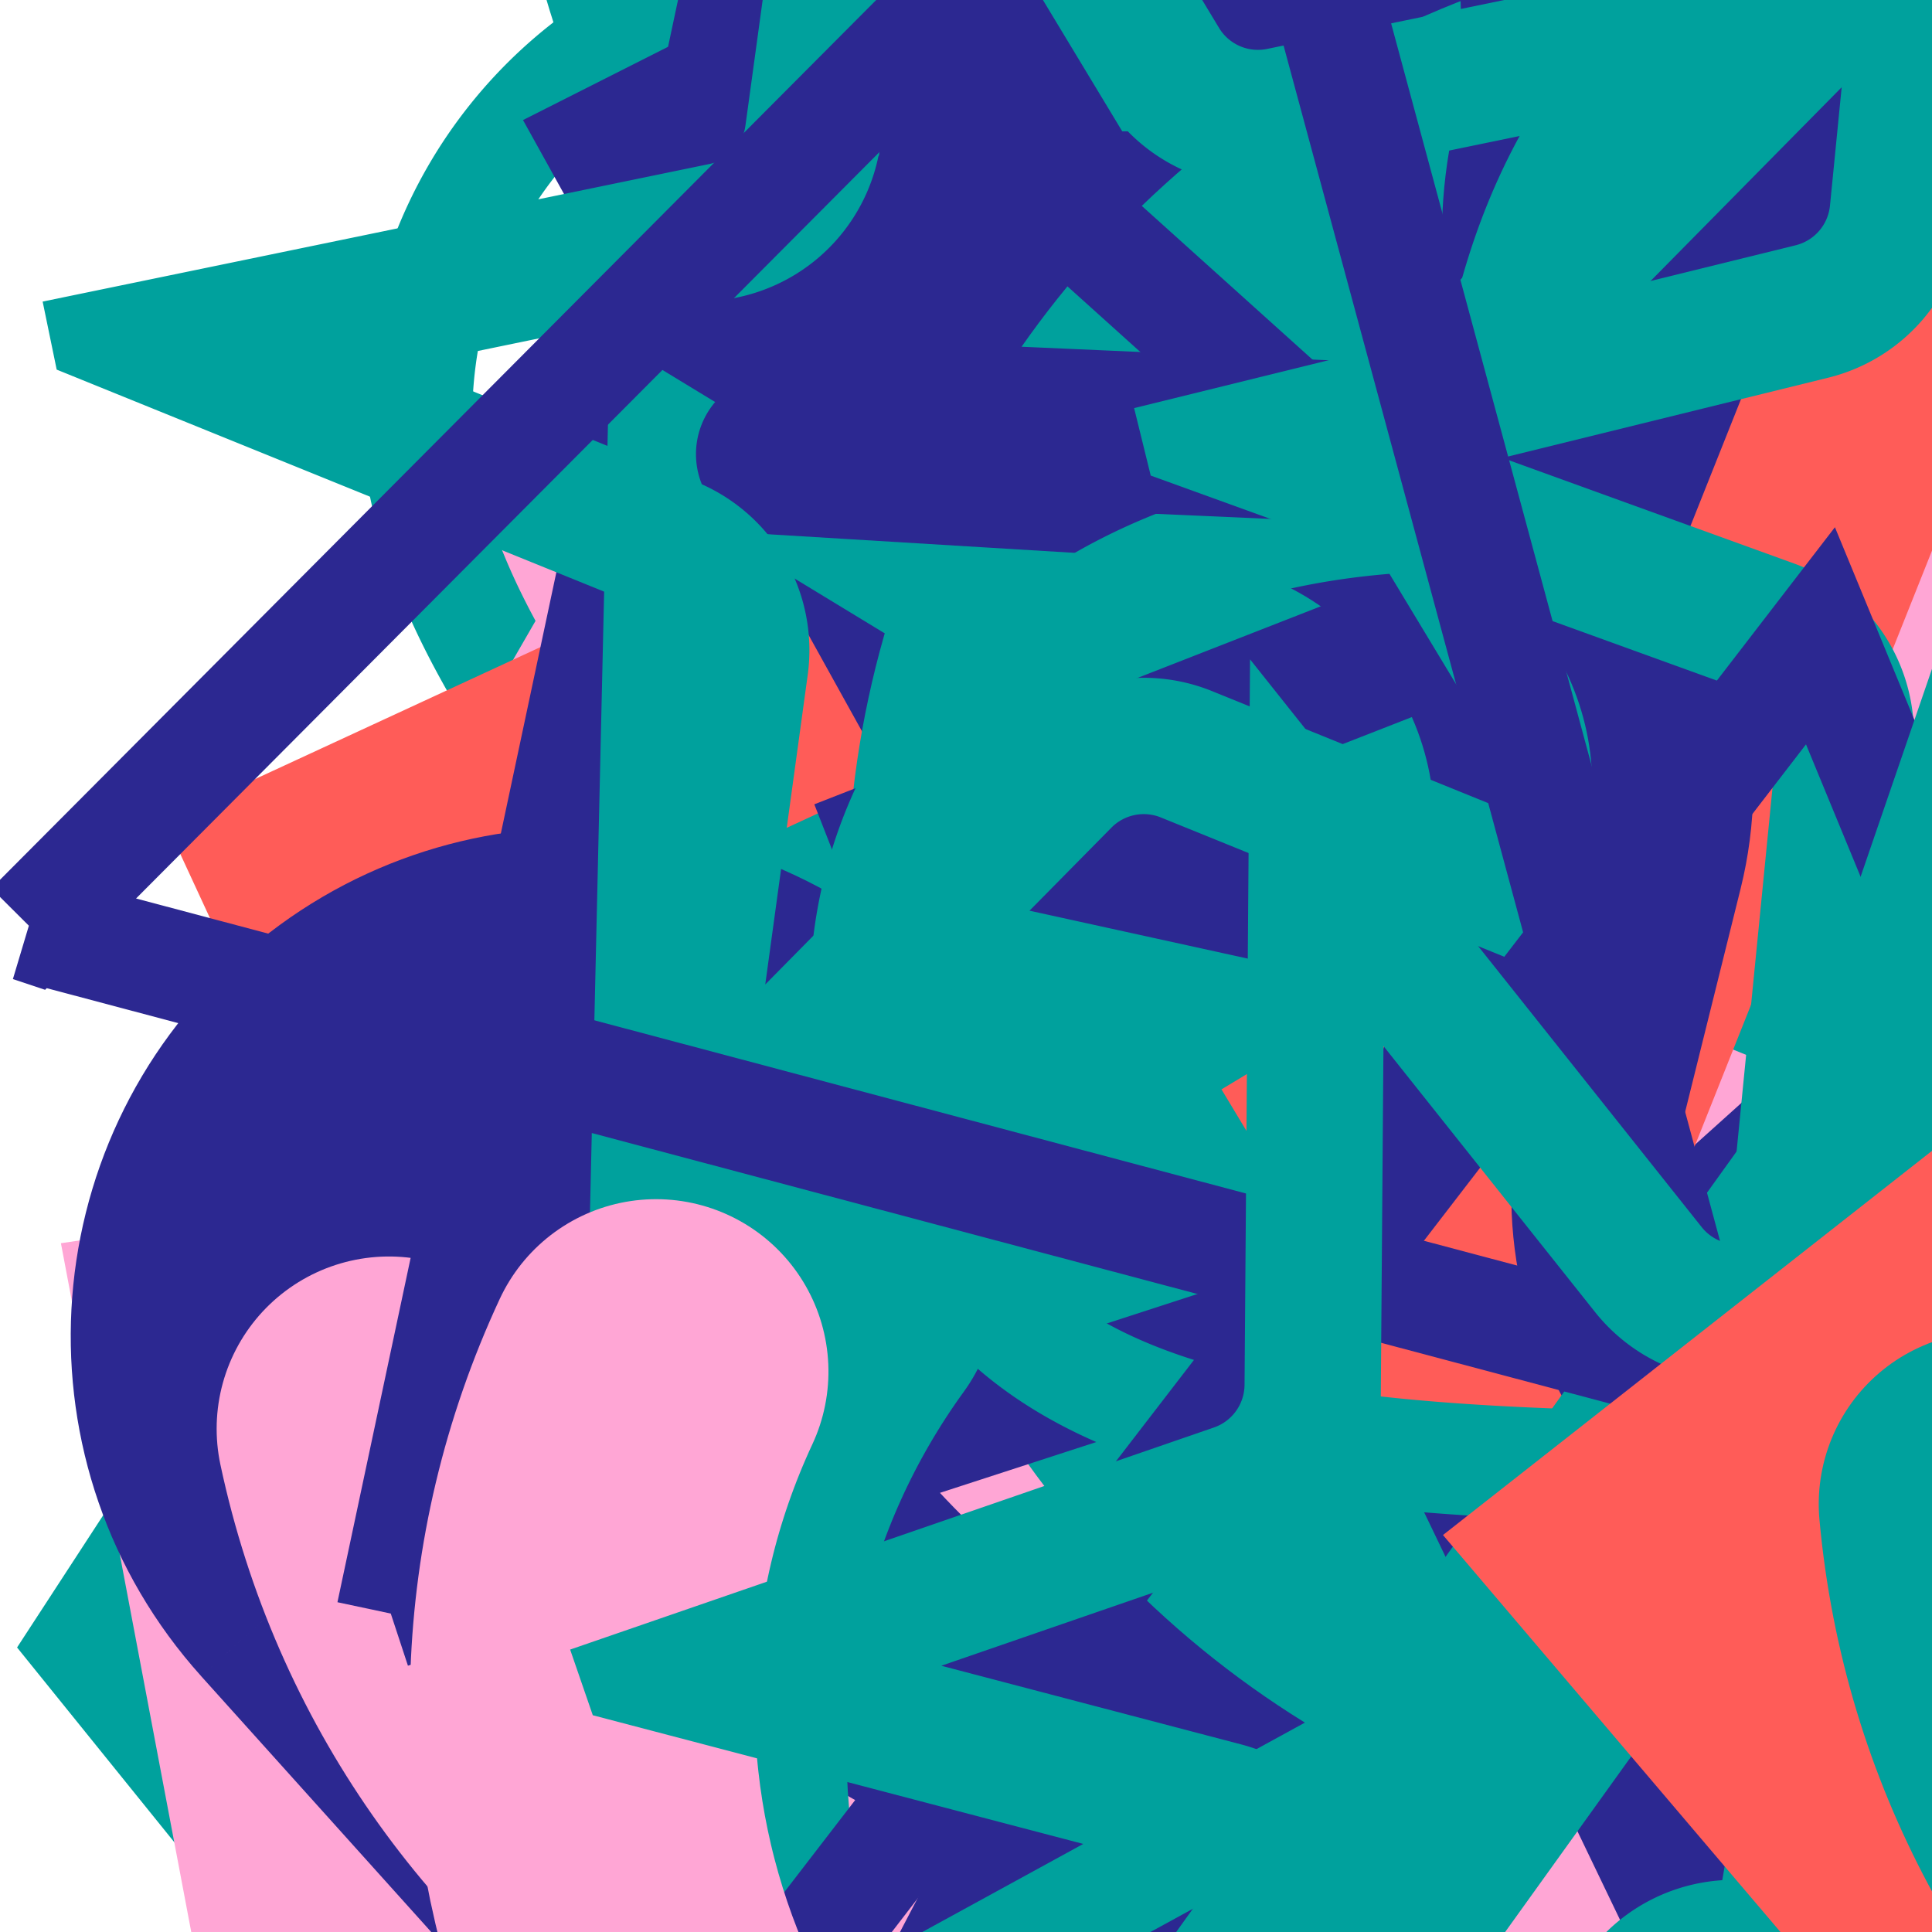 <svg xmlns="http://www.w3.org/2000/svg" viewBox="0 0 800 800" opacity="1" xmlns:v="https://vecta.io/nano"><style><![CDATA[.B{fill:none}.C{stroke:#00a19d}.D{fill:#00a19d}.E{fill:#2c2891}.F{stroke:#2c2891}.G{stroke:#ffa6d5}.H{fill:#ffbd9b}.I{stroke:#ffbd9b}.J{fill:#ffa6d5}.K{stroke:#ff5c58}.L{fill:#ff5c58}.M{stroke-width:22}.N{stroke-linecap:round}]]></style><defs><symbol id="A" viewBox="0 0 194 167"><path d="m97 0 96.129 166.5H.871L97 0Z"/></symbol><symbol id="B" viewBox="0 0 126 115"><path d="m63 0 62.77 43.877-23.976 70.996H24.206L.23 43.877 63 0Z"/></symbol><symbol id="C" viewBox="0 0 131 127"><path d="m66 0 66 63.5L66 127 0 63.5 66 0Z"/></symbol><symbol id="D" viewBox="0 0 149 143"><path d="M71.647 2.781c.898-2.764 4.808-2.764 5.706 0l15.445 47.534a3 3 0 0 0 2.853 2.073h49.98c2.906 0 4.115 3.719 1.764 5.427L106.96 87.193a2.999 2.999 0 0 0-1.09 3.354l15.445 47.534c.898 2.764-2.266 5.062-4.617 3.354l-40.435-29.378a3 3 0 0 0-3.526 0l-40.435 29.378c-2.351 1.708-5.515-.59-4.617-3.354L43.13 90.547a3 3 0 0 0-1.09-3.354L1.605 57.815c-2.35-1.708-1.142-5.427 1.764-5.427h49.98a3 3 0 0 0 2.853-2.073L71.647 2.781Z"/></symbol><symbol id="E" viewBox="0 0 145 145"><circle cx="72.5" cy="72.5" r="72.5"/></symbol><symbol id="F" viewBox="0 0 133 116"><path d="M59.749 10.251c-13.668-13.668-35.829-13.668-49.497 0s-13.668 35.829 0 49.497l49.497-49.497zM66.5 66.5L41.751 91.249 66.5 115.997l24.749-24.748L66.5 66.5zm56.249-6.751c13.668-13.668 13.668-35.829 0-49.497s-35.829-13.668-49.498 0l49.498 49.497zm-112.498 0l31.5 31.5 49.497-49.497-31.5-31.5-49.497 49.497zm80.997 31.5l31.5-31.5-49.498-49.497-31.5 31.5 49.497 49.497z"/></symbol><symbol id="G" viewBox="0 0 139 124"><path fill-rule="evenodd" d="M70.164 15.092C54.609.765 37.829-2.108 24.403 2.826 10.38 7.979.763 21.459 1 37.061c.107 7.027 2.861 13.732 7.004 20.2s9.849 12.971 16.246 19.642c3.821 3.984 7.887 8.031 12.077 12.201h0c10.034 9.986 20.775 20.677 30.55 32.896a4 4 0 0 0 5.622.624c.671-.536 1.123-1.244 1.344-2.011 9.577-11.748 20.033-22.073 29.816-31.735l12.078-12.106c6.396-6.618 12.106-13.075 16.247-19.491s6.905-13.081 7.012-20.069c.237-15.512-9.399-28.89-23.411-33.999-13.32-4.857-29.954-2.086-45.421 11.88zm-3.735 7.492C52.128 8.449 37.683 6.469 27.163 10.335 16.286 14.332 8.815 24.782 9 36.939c.076 4.984 2.038 10.223 5.742 16.007s8.975 11.842 15.283 18.419c3.58 3.733 7.498 7.633 11.6 11.716 9.048 9.006 18.991 18.905 28.179 29.867 9.3-11.068 19.404-21.047 28.584-30.114l.001-.001 11.598-11.622c6.307-6.525 11.573-12.53 15.278-18.27s5.658-10.924 5.734-15.853c.184-12.028-7.267-22.391-18.153-26.361-10.71-3.905-25.472-1.8-40.002 12.867a4 4 0 0 1-5.657.026c-.315-.312-.567-.663-.756-1.037z"/></symbol><symbol id="H" viewBox="0 0 87 168"><path d="M12 12l31.255 18.075c16.41 9.49 20.014 31.633 7.46 45.837L36.33 92.188c-12.568 14.221-8.939 36.392 7.507 45.864L75 156" stroke-width="14" stroke-linejoin="round" class="N"/></symbol><symbol id="I" viewBox="0 0 182 172"><path d="M13.581 69.845L91 13.597l77.419 56.248-29.571 91.012H43.152L13.581 69.845z" class="M"/></symbol><symbol id="J" viewBox="0 0 145 145"><circle cx="72.5" cy="72.5" r="61.5" class="B M"/></symbol><symbol id="K" viewBox="0 0 194 167"><path d="M10.398 161 97 11l86.603 150H10.397Z" stroke-width="11"/></symbol><symbol id="L" viewBox="0 0 170 151"><path d="M69.373 54.212L85 10.003l15.627 44.209a10 10 0 0 0 9.428 6.667h49.312l-39.149 26.145a10 10 0 0 0-3.875 11.649l15.179 42.94-40.968-27.36a10 10 0 0 0-11.107 0l-40.968 27.36 15.179-42.94a10 10 0 0 0-3.875-11.649L10.633 60.88h49.311a10 10 0 0 0 9.428-6.667z" stroke-width="12"/></symbol><symbol id="M" viewBox="0 0 159 159"><path d="M11 11h137v137H11z" class="M"/></symbol><symbol id="N" viewBox="0 0 185 109"><path d="M168 16.5C168 58.198 134.197 92 92.5 92S17 58.198 17 16.5" stroke-width="33" class="N"/></symbol></defs><use href="#M" width="17.813" opacity=".71" transform="matrix(.831 .556 -.556 .831 742.441 362.75)" class="B G"/><use href="#D" width="9.827" opacity=".87" transform="matrix(.999 .047 -.047 .999 769.623 278.053)" class="H"/><use href="#D" width="24.366" opacity=".503" transform="matrix(.925 -.381 .381 .925 601.897 -60.727)" class="E"/><g class="B"><use href="#M" width="27.02" opacity=".612" transform="matrix(1 .028 -.028 1 428.365 281.51)" class="C"/><use href="#L" width="27.214" opacity=".695" transform="matrix(.757 -.654 .654 .757 301.651 302.595)" class="F"/></g><use href="#A" width="28.125" opacity=".641" transform="matrix(.996 -.09 .09 .996 503.385 141.59)" class="E"/><g class="J"><use href="#B" width="15.575" opacity=".712" transform="matrix(.748 -.664 .664 .748 241.299 486.953)"/><use href="#G" width="38.779" opacity=".291" transform="matrix(.999 .035 -.035 .999 208.92 -.469)"/><use href="#D" width="62.925" opacity=".147" transform="matrix(.943 .333 -.333 .943 311.593 -201.6)"/></g><g class="D"><use href="#A" width="11.508" opacity=".836" transform="matrix(.849 .528 -.528 .849 930.382 311.818)"/><use href="#C" width="14.043" opacity=".805" transform="matrix(.8 .599 -.599 .8 922.359 316.083)"/></g><use href="#E" width="34.649" opacity=".334" transform="matrix(.854 -.521 .521 .854 537.003 -196.872)" class="J"/><use href="#B" width="11.542" opacity=".875" transform="matrix(.986 -.168 .168 .986 606.924 373.968)" class="E"/><use href="#M" width="15.588" opacity=".791" transform="matrix(.95 -.313 .313 .95 521.36 272.618)" class="B C"/><use href="#C" width="15.427" opacity=".795" transform="matrix(.72 .694 -.694 .72 985.979 320.094)" class="H"/><use href="#H" width="20.029" opacity=".511" transform="matrix(.953 .303 -.303 .953 428.599 340.935)" class="B F"/><use href="#D" width="7.639" opacity=".926" transform="matrix(.725 -.688 .688 .725 461.022 469.839)" class="D"/><use href="#N" width="11.87" opacity=".88" transform="matrix(.765 .644 -.644 .765 971.323 402.172)" class="B I"/><use href="#G" width="12.295" opacity=".891" transform="matrix(.925 -.379 .379 .925 591.58 335.857)" class="D"/><use href="#H" width="18.5" opacity=".635" transform="matrix(.998 -.065 .065 .998 400.787 381.893)" class="B F"/><use href="#F" width="24.852" opacity=".569" transform="matrix(.779 -.627 .627 .779 117.316 408.864)" class="E"/><use href="#B" width="12.023" opacity=".782" transform="matrix(1 .028 -.028 1 588.162 383.992)" class="H"/><g class="B C"><use href="#I" width="37.233" opacity=".253" transform="matrix(.934 -.357 .357 .934 -106.456 393.176)"/><use href="#H" width="14.07" opacity=".793" transform="matrix(.987 -.163 .163 .987 689.597 203.22)"/></g><g class="D"><use href="#D" width="11.329" opacity=".771" transform="matrix(.876 .483 -.483 .876 973.216 218.431)"/><use href="#F" width="13.524" opacity=".856" transform="matrix(.84 -.543 .543 .84 463.068 380.803)"/><use href="#C" width="8.072" opacity=".93" transform="matrix(.969 -.248 .248 .969 651.351 360.625)"/></g><use href="#D" width="9.387" opacity=".86" transform="matrix(.963 -.27 .27 .963 674.121 277.119)" class="J"/><use href="#N" width="10.637" opacity=".864" transform="matrix(.833 .553 -.553 .833 944.074 349.157)" class="B I"/><use href="#C" width="16.67" opacity=".792" transform="matrix(.99 -.144 .144 .99 563.713 285.747)" class="E"/><use href="#J" width="22.646" opacity=".543" transform="matrix(.903 .43 -.43 .903 505.398 408.137)" class="B I"/><g class="J"><use href="#A" width="12.96" opacity=".762" transform="matrix(.93 .367 -.367 .93 707.016 381.292)"/><use href="#G" width="34.54" opacity=".237" transform="matrix(.992 .127 -.127 .992 767.133 -359.155)"/><use href="#C" width="42.559" opacity=".195" transform="matrix(.815 .579 -.579 .815 256.824 188.793)"/></g><use href="#C" width="30.562" opacity=".582" transform="matrix(.996 .085 -.085 .996 565.489 67.725)" class="D"/><g class="B"><use href="#J" width="18.26" opacity=".749" transform="matrix(.776 -.631 .631 .776 306.859 402.463)" class="K"/><use href="#J" width="15.123" opacity=".825" transform="matrix(.839 -.544 .544 .839 440.371 358.337)" class="G"/></g><use href="#E" width="30.943" opacity=".551" transform="matrix(.856 -.517 .517 .856 191.934 240.359)" class="D"/><use href="#E" width="20.221" opacity=".662" transform="matrix(.984 -.178 .178 .984 396.204 309.415)" class="J"/><use href="#B" width="26.176" opacity=".675" transform="matrix(.84 -.542 .542 .84 453.579 168.344)" class="H"/><g class="B"><use href="#L" width="13.198" opacity=".644" transform="matrix(.984 .18 -.18 .984 843.958 50)" class="K"/><use href="#J" width="5.476" opacity=".981" transform="matrix(.798 -.602 .602 .798 539.079 476.773)" class="G"/></g><use href="#B" width="12.275" opacity=".837" transform="matrix(.934 .356 -.356 .934 774.032 409.03)" class="H"/><use href="#H" width="29.179" opacity=".499" transform="matrix(.934 .359 -.359 .934 448.042 284.885)" class="B C"/><use href="#A" width="10.775" opacity=".883" transform="matrix(.938 .346 -.346 .938 835.801 357.272)" class="D"/><use href="#B" width="15.982" opacity=".773" transform="matrix(.912 -.411 .411 .912 564.25 220.633)" class="H"/><use href="#N" width="29.22" opacity=".645" transform="matrix(1 .031 -.031 1 610.446 98.106)" class="B F"/><use href="#G" width="51.441" opacity=".192" transform="matrix(.998 .069 -.069 .998 161.741 -94.756)" class="D"/><g class="B"><g class="G"><use href="#J" width="17.217" opacity=".792" transform="matrix(.994 -.112 .112 .994 557.208 316.591)"/><use href="#L" width="28.875" opacity=".588" transform="matrix(.994 .11 -.11 .994 515.07 135.334)"/></g><use href="#H" width="44.088" opacity=".211" transform="matrix(.972 .237 -.237 .972 642.388 -348.108)" class="F"/></g><use href="#D" width="7.945" opacity=".913" transform="matrix(.859 .512 -.512 .859 968.361 373.434)" class="L"/><g class="B"><use href="#M" width="32.987" opacity=".291" transform="matrix(.988 -.153 .153 .988 585.365 -288.15)" class="C"/><use href="#K" width="18.531" opacity=".555" transform="matrix(1 .031 -.031 1 753.139 -42.374)" class="I"/><use href="#I" width="13.78" opacity=".69" transform="matrix(.975 -.222 .222 .975 399.991 351.918)" class="F"/><use href="#L" width="31.182" opacity=".517" transform="matrix(.921 .39 -.39 .921 619.022 66.247)" class="G"/><use href="#M" width="8.932" opacity=".863" transform="matrix(.992 -.125 .125 .992 608.968 390.949)" class="I"/><use href="#M" width="29.086" opacity=".558" transform="matrix(.994 .108 -.108 .994 702.301 -22.525)" class="C"/></g><use href="#D" width="12.394" opacity=".81" transform="matrix(.916 .402 -.402 .916 765.753 412.629)" class="D"/><use href="#A" width="38.269" opacity=".31" transform="matrix(.826 -.564 .564 .826 -88.135 241.362)" class="H"/><use href="#K" width="6.222" opacity=".939" transform="matrix(1 .023 -.023 1 749.314 376.745)" class="B K"/><g class="L"><use href="#A" width="7.337" opacity=".938" transform="matrix(.745 -.667 .667 .745 520.748 443.326)"/><use href="#G" width="8.349" opacity=".908" transform="matrix(.979 .205 -.205 .979 820.619 335.836)"/></g><g class="B"><use href="#K" width="16.949" opacity=".841" transform="matrix(.998 -.056 .056 .998 665.101 280.296)" class="C"/><use href="#J" width="7.973" opacity=".889" transform="matrix(.924 -.383 .383 .924 532.458 422.521)" class="F"/><use href="#K" width="16.95" opacity=".713" transform="matrix(.746 -.666 .666 .746 391.625 254.131)" class="C"/></g><use href="#C" width="44.522" opacity=".242" transform="matrix(.961 -.278 .278 .961 -8.633 79.363)" class="J"/><use href="#K" width="44.836" opacity=".309" transform="matrix(.869 -.495 .495 .869 186.054 -102.97)" class="B I"/><g class="E"><use href="#G" width="5.36" opacity=".974" transform="matrix(.996 -.095 .095 .996 752.636 376.698)"/><use href="#F" width="7.919" opacity=".806" transform="matrix(.999 .033 -.033 .999 797.993 206.182)"/></g><use href="#D" width="6.506" opacity=".933" transform="matrix(1 .005 -.005 1 732.492 391.074)" class="D"/><use href="#F" width="8.368" opacity=".897" transform="matrix(.975 .222 -.222 .975 863.537 308.171)" class="E"/><g class="B F"><use href="#I" width="41.233" opacity=".376" transform="matrix(.888 .461 -.461 .888 473.319 51.996)"/><use href="#H" width="27.517" opacity=".431" transform="matrix(.969 .247 -.247 .969 848.716 -158.556)"/></g><use href="#G" width="6.36" opacity=".945" transform="matrix(1 -.026 .026 1 743.856 365.777)" class="J"/><g class="B"><use href="#J" width="28.97" opacity=".484" transform="matrix(.725 .689 -.689 .725 863.99 25.124)" class="G"/><use href="#N" width="39.931" opacity=".153" transform="matrix(.956 .292 -.292 .956 509.61 -341.652)" class="C"/></g><use href="#C" width="8.492" opacity=".918" transform="matrix(.97 .243 -.243 .97 816.889 380.766)" class="E"/><use href="#C" width="29.558" opacity=".647" transform="matrix(.734 .679 -.679 .734 771.003 293.697)" class="D"/><use href="#J" width="25.044" opacity=".629" transform="matrix(.961 .277 -.277 .961 810.871 52.08)" class="B C"/><use href="#A" width="11.977" opacity=".823" transform="matrix(.988 .152 -.152 .988 822.619 229.245)" class="L"/><g class="B"><use href="#H" width="42.335" opacity=".265" transform="matrix(.973 -.231 .231 .973 364.191 -244.232)" class="F"/><use href="#K" width="9.686" opacity=".817" transform="matrix(.729 -.684 .684 .729 464.294 338.334)" class="C"/></g><use href="#G" width="47.573" opacity=".321" transform="matrix(.995 .1 -.1 .995 594.171 -242.585)" class="L"/><use href="#F" width="7.82" opacity=".958" transform="matrix(.884 -.468 .468 .884 600.88 406.738)" class="D"/><use href="#E" width="9.078" opacity=".882" transform="matrix(.778 -.628 .628 .778 532.505 373.732)" class="L"/><use href="#C" width="16.971" opacity=".632" transform="matrix(.757 .653 -.653 .757 692.567 426.542)" class="H"/><g class="B"><use href="#J" width="4.989" opacity=".957" transform="matrix(.729 .685 -.685 .729 1033.501 487.805)" class="F"/><use href="#M" width=".113" opacity=".742" transform="matrix(.996 .088 -.088 .996 835.023 144.003)" class="I"/></g><use href="#F" width="25.919" opacity=".697" transform="matrix(1 -.009 .009 1 598.506 159.54)" class="J"/><use href="#C" width="6.117" opacity=".962" transform="matrix(.783 .622 -.622 .783 1021.135 455.97)" class="D"/><g class="B C"><use href="#N" width="4.428" opacity=".99" transform="matrix(.935 .354 -.354 .935 933.761 416.78)"/><use href="#J" width="59.351" opacity=".288" transform="matrix(.993 .118 -.118 .993 315.448 -105.853)"/></g><use href="#F" width="19.211" opacity=".6" transform="matrix(.995 .104 -.104 .995 796.785 2.953)" class="D"/><g class="B"><use href="#N" width="5.636" opacity=".931" transform="matrix(.968 .251 -.251 .968 868.026 349.477)" class="C"/><g class="I"><use href="#H" width="38.141" opacity=".516" transform="matrix(.942 -.337 .337 .942 266.995 130.276)"/><use href="#H" width="5.485" opacity=".974" transform="matrix(1 -.025 .025 1 768.91 382.341)"/></g><use href="#J" width="11.39" opacity=".815" transform="matrix(.941 -.339 .339 .941 481.209 375.388)" class="G"/></g><use href="#D" width="38.676" opacity=".368" transform="matrix(.994 -.113 .113 .994 173.923 113.939)" class="E"/><use href="#J" width="48.944" opacity=".197" transform="matrix(.727 -.687 .687 .727 44.418 -129.342)" class="B C"/><use href="#B" width="13.888" opacity=".731" transform="matrix(.947 .321 -.321 .947 658.527 362.741)" class="D"/><use href="#D" width="13.051" opacity=".861" transform="matrix(.965 -.26 .26 .965 563.924 356.049)" class="E"/><use href="#M" width="29.19" opacity=".44" transform="matrix(.908 -.42 .42 .908 68.298 339.867)" class="B K"/><use href="#F" width="23.58" opacity=".225" transform="matrix(.999 .053 -.053 .999 43.448 280.679)" class="E"/><g class="B"><use href="#J" width="31.35" opacity=".555" transform="matrix(.948 .319 -.319 .948 704.572 22.954)" class="I"/><use href="#K" width="6.004" opacity=".951" transform="matrix(.949 .316 -.316 .949 875.348 412.533)" class="G"/></g><g class="E"><use href="#E" width="5.553" opacity=".948" transform="matrix(.888 -.46 .46 .888 587.934 401.349)"/><use href="#C" width="16.423" opacity=".701" transform="matrix(.866 .499 -.499 .866 922.907 158.906)"/></g><use href="#H" width="6.777" opacity=".916" transform="matrix(.979 .206 -.206 .979 869.863 324.627)" class="B C"/><use href="#B" width="13.042" opacity=".782" transform="matrix(.966 .258 -.258 .966 687.425 353.216)" class="E"/><g class="B"><use href="#H" width="18.709" opacity=".592" transform="matrix(1 -.026 .026 1 373.926 371.076)" class="I"/><use href="#J" width="31.36" opacity=".398" transform="matrix(.946 .325 -.325 .946 535.71 -50.307)" class="C"/></g><use href="#G" width="10.833" opacity=".848" transform="matrix(.842 .539 -.539 .842 970.923 313.359)" class="D"/><use href="#B" width="16.231" opacity=".744" transform="matrix(.884 .468 -.468 .884 945.38 188.665)" class="E"/><g class="B"><use href="#M" width="9.076" opacity=".893" transform="matrix(.999 -.04 .04 .999 681.693 357.642)" class="G"/><use href="#N" width="7.74" opacity=".837" transform="matrix(.732 .681 -.681 .732 1058.004 341.31)" class="F"/></g><use href="#F" width="13.026" opacity=".675" transform="matrix(.999 -.05 .05 .999 732.336 78.438)" class="D"/><use href="#A" width="15.788" opacity=".737" transform="matrix(.996 .085 -.085 .996 739.908 152.741)" class="H"/><use href="#C" width="46.893" opacity=".069" transform="matrix(.956 .294 -.294 .956 334.168 -332.685)" class="E"/><g class="B"><use href="#K" width="13.382" opacity=".747" transform="matrix(.962 .273 -.273 .962 650.527 397.462)" class="C"/><g class="G"><use href="#J" width="30.28" opacity=".484" transform="matrix(.995 -.095 .095 .995 633.076 -99.898)"/><use href="#N" width="33.938" opacity=".339" transform="matrix(.978 -.208 .208 .978 40.132 376.428)"/><use href="#N" width="28.159" opacity=".556" transform="matrix(.927 -.376 .376 .927 220.567 278.233)"/></g></g><use href="#F" width="11.094" opacity=".846" transform="matrix(.956 -.293 .293 .956 529.006 376.824)" class="J"/><use href="#B" width="15.996" opacity=".828" transform="matrix(1 .011 -.011 1 643.142 321.445)" class="D"/><use href="#A" width="33.869" opacity=".412" transform="matrix(.999 -.043 .043 .999 178.909 362.182)" class="E"/><use href="#E" width="22.075" opacity=".612" transform="matrix(.763 -.647 .647 .763 186.874 326.6)" class="D"/><g class="B"><g class="G"><use href="#L" width="19.385" opacity=".708" transform="matrix(.813 -.583 .583 .813 310.139 327.821)"/><use href="#H" width="14.493" opacity=".674" transform="matrix(.967 -.254 .254 .967 365.94 391.513)"/></g><use href="#M" width="7.591" opacity=".915" transform="matrix(.857 -.516 .516 .857 505.789 451.084)" class="K"/></g><use href="#F" width="29.301" opacity=".411" transform="matrix(1 -.022 .022 1 591.346 -159.038)" class="E"/><g class="B"><use href="#K" width="59.02" opacity=".136" transform="matrix(.951 -.309 .309 .951 -101.217 -2.918)" class="F"/><use href="#H" width="43.384" opacity=".479" transform="matrix(.778 .629 -.629 .778 750.097 38.357)" class="G"/><use href="#K" width="35.267" opacity=".262" transform="matrix(.877 -.48 .48 .877 -124.963 283.153)" class="C"/><use href="#J" width="28.297" opacity=".615" transform="matrix(.994 .107 -.107 .994 677.229 46.387)" class="G"/><use href="#L" width="41.043" opacity=".44" transform="matrix(.931 -.364 .364 .931 226.912 50.987)" class="F"/></g><use href="#C" width="14.686" opacity=".762" transform="matrix(.999 .04 -.04 .999 690.928 193.204)" class="H"/><use href="#B" width="14.444" opacity=".755" transform="matrix(.992 -.122 .122 .992 532.774 279.528)" class="E"/><g class="B"><g class="C"><use href="#N" width="36.115" opacity=".378" transform="matrix(.81 .587 -.587 .81 420.147 300.262)"/><use href="#M" width="10.379" opacity=".905" transform="matrix(.986 .168 -.168 .986 786.537 347.886)"/></g><use href="#H" width="28.812" opacity=".428" transform="matrix(.894 -.447 .447 .894 72.458 248.713)" class="F"/><use href="#L" width="54.057" opacity=".059" transform="matrix(.979 -.202 .202 .979 -43.539 -171.722)" class="C"/><use href="#I" width="32.442" opacity=".391" transform="matrix(.769 .639 -.639 .769 933.86 -117.301)" class="K"/></g><use href="#G" width="21.483" opacity=".669" transform="matrix(.715 -.699 .699 .715 213.315 379.854)" class="D"/><g class="B"><use href="#H" width="31.614" opacity=".489" transform="matrix(.887 -.462 .462 .887 136.099 240.051)" class="F"/><use href="#L" width="44.276" opacity=".387" transform="matrix(.971 -.239 .239 .971 397.206 -125.193)" class="C"/><use href="#K" width="38.574" opacity=".454" transform="matrix(.991 .132 -.132 .991 370.75 110.348)" class="F"/><use href="#N" width="27.839" opacity=".34" transform="matrix(.907 .422 -.422 .907 304.444 323.147)" class="G"/><use href="#M" width="21.091" opacity=".748" transform="matrix(.812 .583 -.583 .812 864.459 274.327)" class="C"/><use href="#K" width="55.355" opacity="-.024" transform="matrix(.967 .257 -.257 .967 155.992 -322.976)" class="F"/></g><use href="#B" width="7.831" opacity=".902" transform="matrix(.808 -.589 .589 .808 465.799 456.488)" class="D"/><g class="B"><use href="#H" width="11.71" opacity=".711" transform="matrix(.975 -.22 .22 .975 689.072 122.332)" class="G"/><use href="#L" width="23.26" opacity=".478" transform="matrix(.945 -.326 .326 .945 137.317 396.753)" class="C"/></g><use href="#C" width="17.217" opacity=".746" transform="matrix(.995 .1 -.1 .995 637.508 237.624)" class="L"/><use href="#N" width="5.295" opacity=".968" transform="matrix(.996 -.091 .091 .996 729.798 394.751)" class="B C"/></svg>